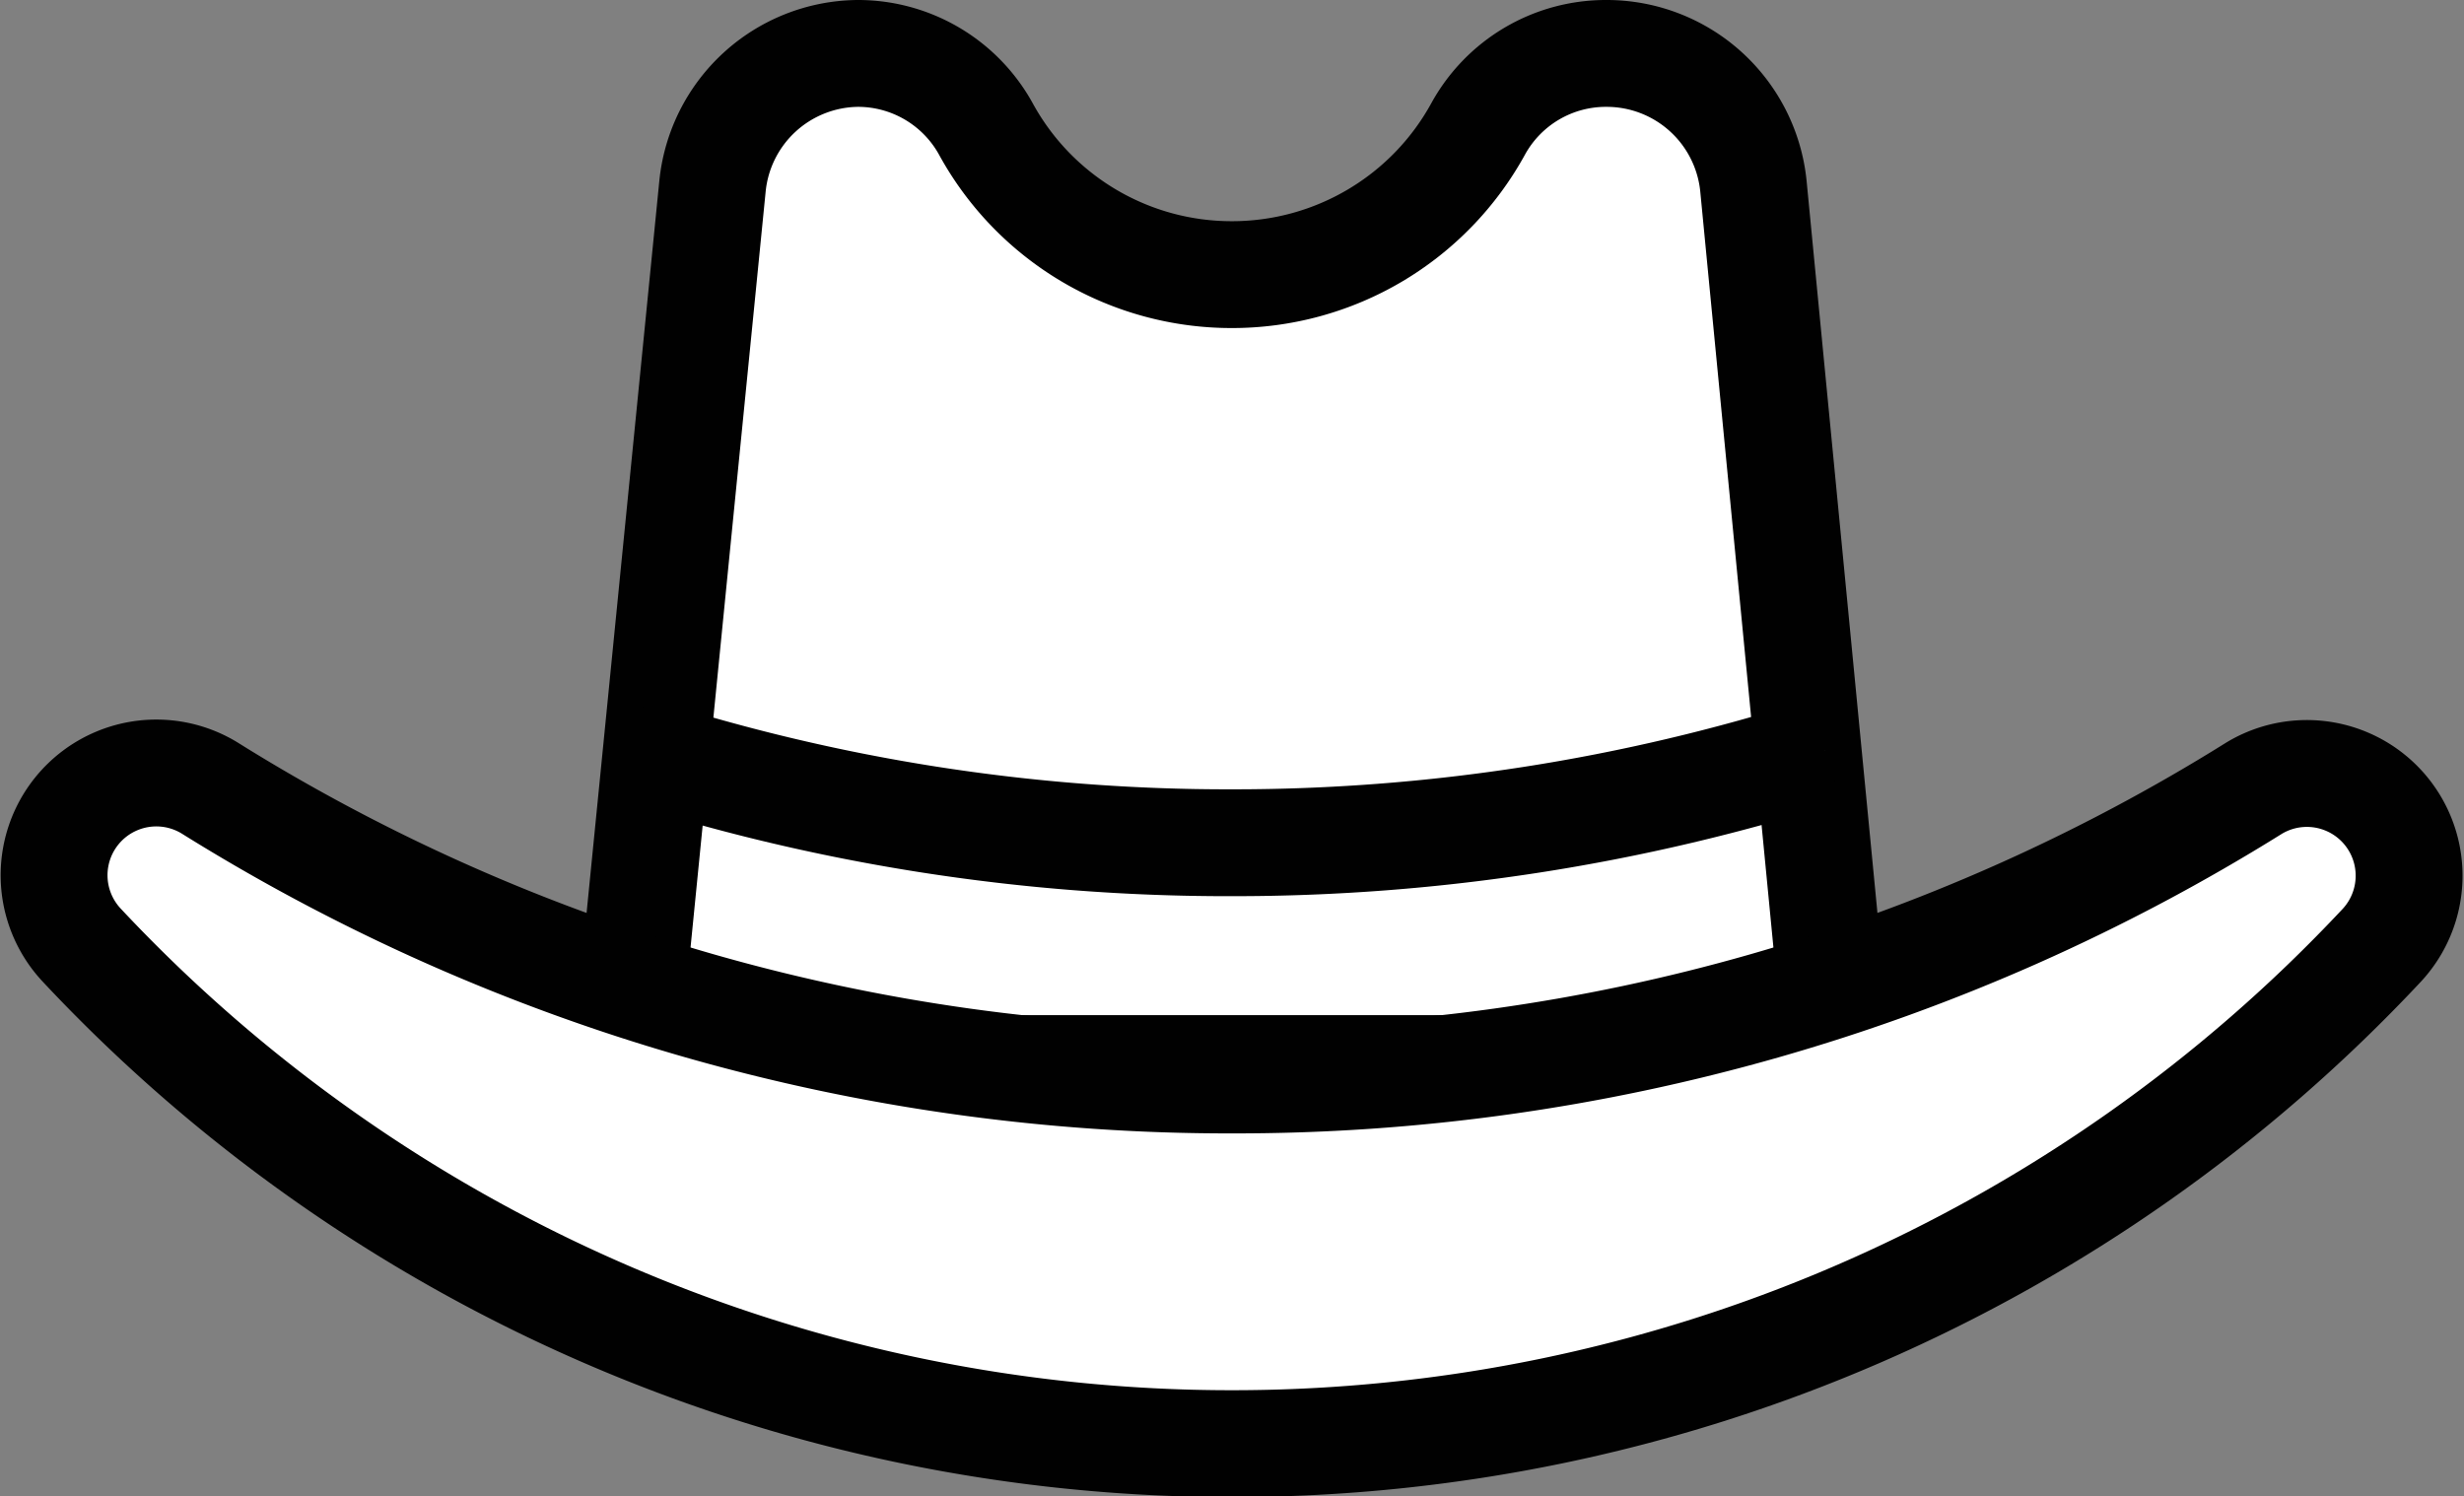<svg xmlns="http://www.w3.org/2000/svg" viewBox="0 0 69.17 42"><rect x="0" y="0" width="69.17" height="42" fill="#808080" stroke="none"/><defs><style>.cls-1{fill:#fff;stroke:#010101;stroke-miterlimit:10;stroke-width:3px;}</style></defs><title>Ресурс 10</title><g id="Слой_2" data-name="Слой 2"><g id="Layer_1" data-name="Layer 1"><path class="cls-1" d="M45.1,1.5h0a4.09,4.09,0,0,0-3.6,2.11,7.88,7.88,0,0,1-6.92,4.1,7.86,7.86,0,0,1-6.91-4.1,4.1,4.1,0,0,0-3.6-2.11h0A4.14,4.14,0,0,0,20,5.24L17.54,30H51.62l-2.4-24.8A4.14,4.14,0,0,0,45.1,1.5Z"/><path class="cls-1" d="M34.58,30.32a54,54,0,0,1-28.7-8.2,2.87,2.87,0,0,0-3.59,4.41,44.19,44.19,0,0,0,32.29,14,44.18,44.18,0,0,0,32.29-14,2.87,2.87,0,0,0-3.58-4.41A54,54,0,0,1,34.58,30.32Z"/><path class="cls-1" d="M51.23,21.07a54.52,54.52,0,0,1-16.65,2.59A54.27,54.27,0,0,1,17.68,21"/></g></g></svg>